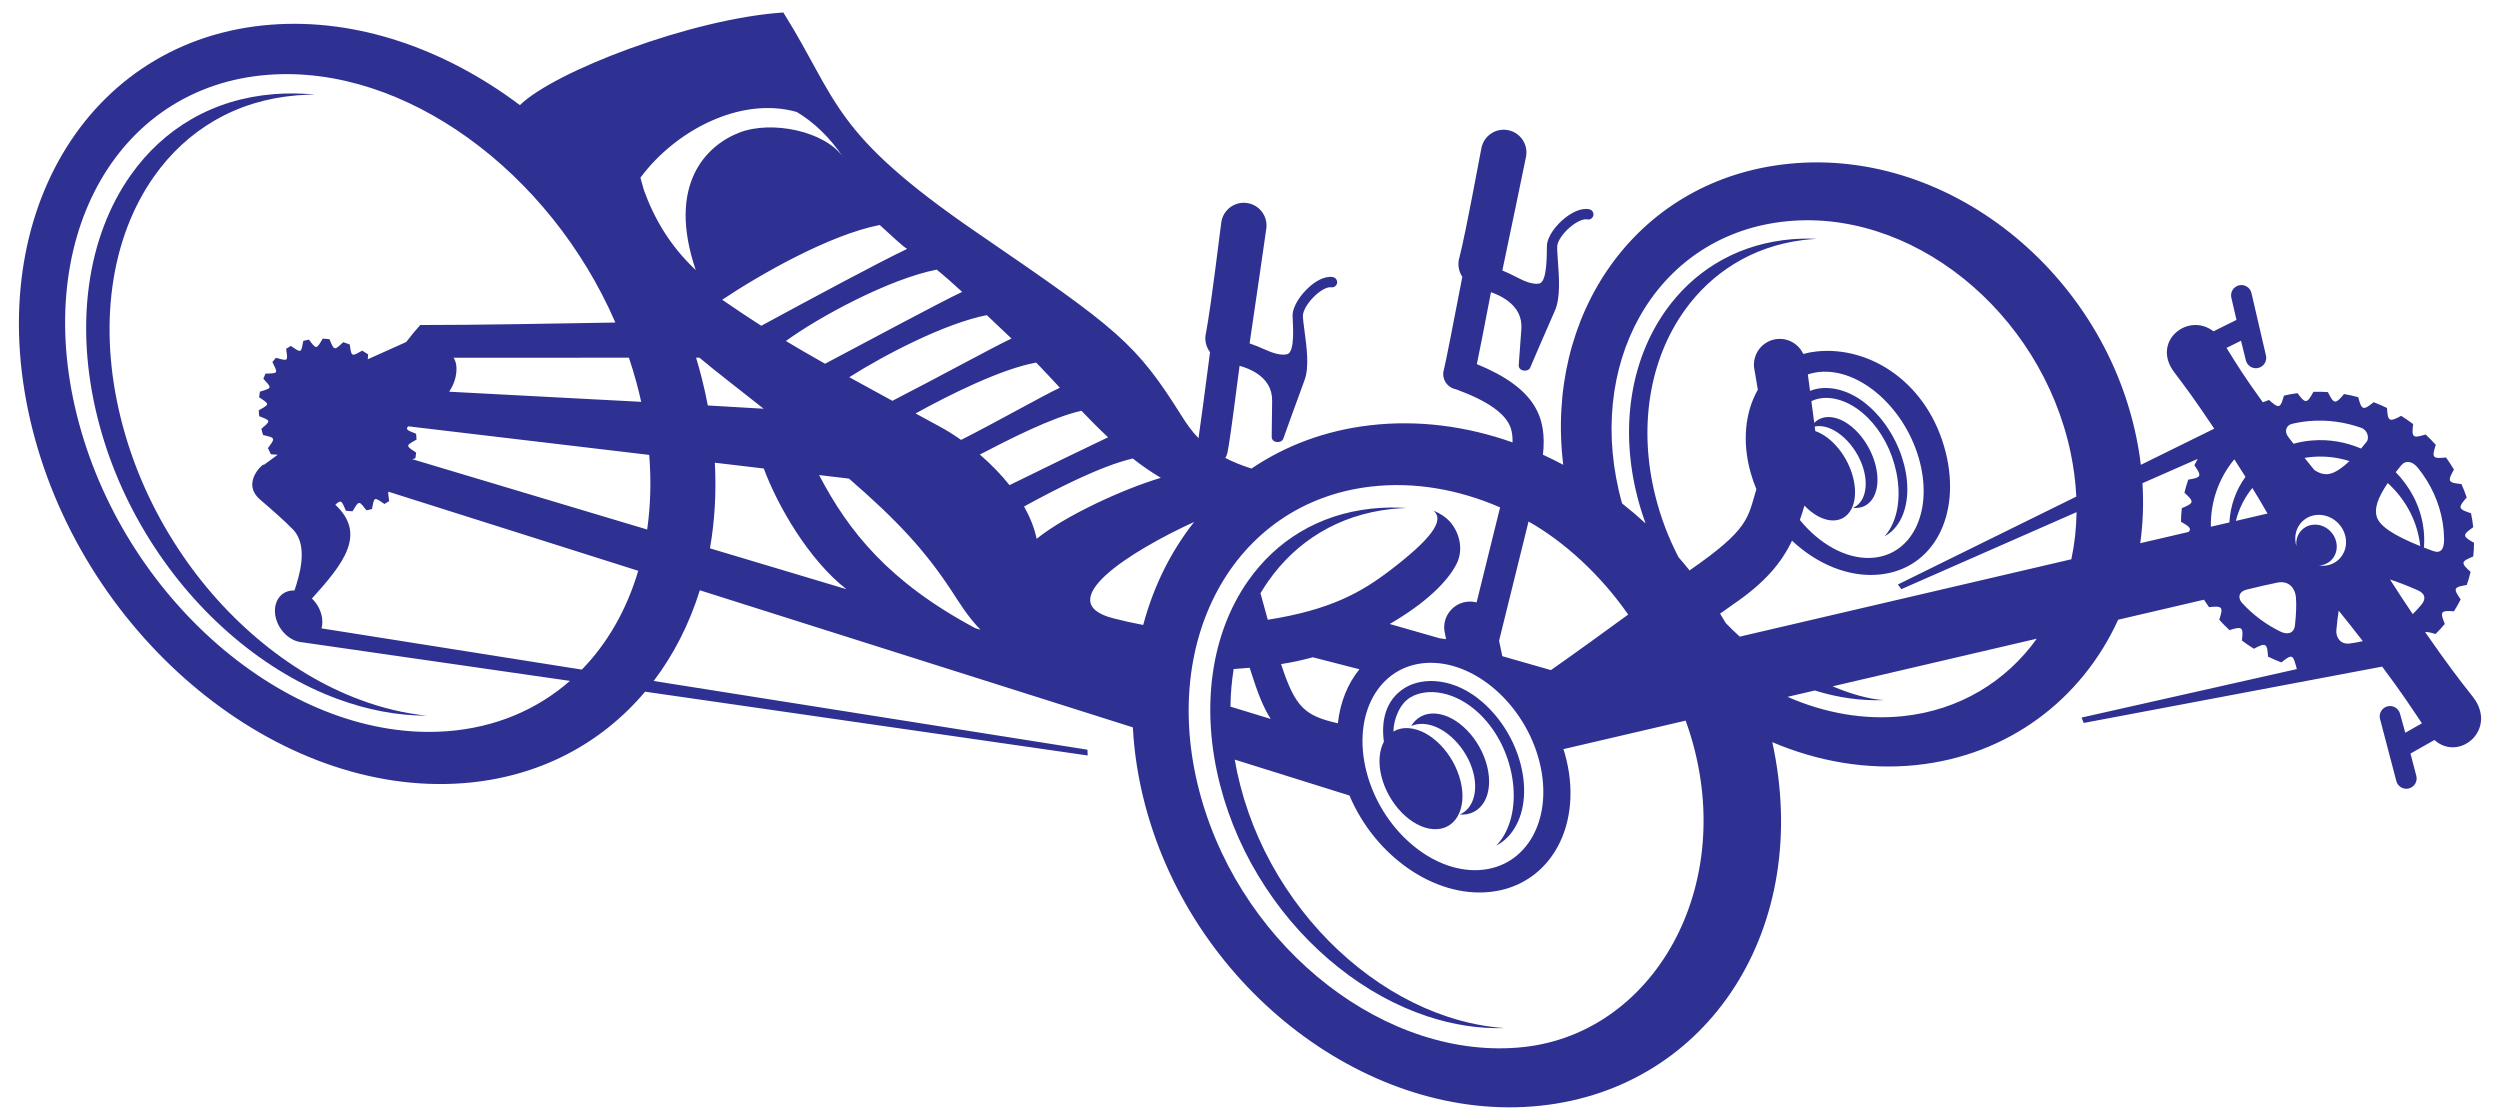 <?xml version="1.0" encoding="utf-8"?>
<!-- Generator: Adobe Illustrator 16.0.0, SVG Export Plug-In . SVG Version: 6.00 Build 0)  -->
<!DOCTYPE svg PUBLIC "-//W3C//DTD SVG 1.1//EN" "http://www.w3.org/Graphics/SVG/1.1/DTD/svg11.dtd">
<svg version="1.1" id="Layer_1" xmlns="http://www.w3.org/2000/svg" xmlns:xlink="http://www.w3.org/1999/xlink" x="0px" y="0px"
	 width="600px" height="268px" viewBox="0 0 600 268" enable-background="new 0 0 600 268" xml:space="preserve">
<g>
	<path fill="#2E3191" d="M593.452,167.193c-3.638-4.61-5.936-7.629-11.413-15.473c0.548-0.139,1.521,0.155,2.487,0.444
		c0.783-0.766,1.522-1.575,2.221-2.42c-0.444-1.116-0.898-2.246-0.557-2.721c0.347-0.471,1.561-0.391,2.762-0.314
		c0.588-0.92,1.122-1.873,1.61-2.851c-0.683-0.992-1.385-1.99-1.155-2.532c0.228-0.538,1.427-0.729,2.618-0.93
		c0.358-1.027,0.663-2.076,0.916-3.148c-0.889-0.806-1.799-1.618-1.701-2.2c0.1-0.576,1.225-1.033,2.338-1.496
		c0.119-1.082,0.182-2.172,0.19-3.279c-1.05-0.591-2.116-1.182-2.146-1.775c-0.03-0.577,0.969-1.267,1.952-1.963
		c-0.059-0.542-0.129-1.095-0.217-1.643c-0.093-0.575-0.195-1.149-0.317-1.711c-1.158-0.381-2.332-0.757-2.492-1.347
		c-0.162-0.599,0.656-1.517,1.461-2.43c-0.369-1.102-0.793-2.182-1.264-3.232c-1.213-0.125-2.438-0.245-2.721-0.787
		c-0.282-0.55,0.324-1.619,0.925-2.685c-0.59-0.996-1.229-1.967-1.909-2.908c-1.213,0.124-2.438,0.254-2.822-0.223
		c-0.389-0.479-0.003-1.645,0.371-2.805c-0.778-0.865-1.596-1.693-2.449-2.485c-1.164,0.356-2.341,0.721-2.813,0.324
		c-0.47-0.391-0.316-1.611-0.17-2.82c-0.93-0.702-1.893-1.359-2.883-1.98c-1.076,0.575-2.16,1.155-2.699,0.859
		c-0.537-0.301-0.616-1.527-0.7-2.744c-1.046-0.513-2.111-0.981-3.201-1.394c-0.949,0.764-1.904,1.54-2.49,1.352
		c-0.583-0.188-0.894-1.379-1.211-2.555c-1.118-0.303-2.256-0.555-3.408-0.752c-0.781,0.934-1.563,1.878-2.18,1.806
		c-0.606-0.07-1.146-1.176-1.688-2.27c-1.151-0.076-2.314-0.097-3.48-0.065c-0.582,1.072-1.162,2.157-1.78,2.209
		c-0.597,0.051-1.319-0.931-2.04-1.896c-1.107,0.147-2.192,0.348-3.253,0.595c-0.33,1.158-0.654,2.329-1.208,2.489
		c-0.57,0.163-1.478-0.651-2.376-1.447c-0.504,0.178-1.001,0.363-1.492,0.564c-5.042-7.05-5.643-8.168-8.707-13.055l3.478-1.728
		l1.166,4.714c0.296,1.197,1.416,1.978,2.607,1.88c0.127-0.011,0.251-0.031,0.375-0.062c1.327-0.316,2.146-1.644,1.841-2.968
		l-3.482-15.005c-0.308-1.336-1.642-2.166-2.973-1.857c-1.335,0.312-2.166,1.642-1.855,2.976l1.235,5.328l-5.524,2.743
		c-6.084-4.725-14.965,2.404-9.456,9.766c3.085,4.12,4.413,5.788,9.641,13.593l-17.618,8.68c-0.179-1.499-0.402-3.005-0.676-4.519
		c-7.399-41.448-46.073-72.58-85.549-67.533c-35.345,4.514-56.772,36.259-52.398,72.044c-1.604-0.86-3.229-1.666-4.872-2.418
		c0.962-8.772-1.549-15.87-15.861-21.743c0.318-1.517,0.744-3.629,1.327-6.606c0.564-2.87,1.255-6.434,2.064-10.655
		c1.291,0.454,2.637,1.066,3.804,1.905c2.477,1.77,3.692,4.062,3.486,6.936c-0.377,5.273-0.539,7.428-0.628,8.615
		c-0.116,1.585,2.264,1.784,2.741,0.667c0.042-0.101,4.237-9.897,5.944-13.717c1.355-3.033,1.005-7.888,0.722-11.79
		c-0.107-1.489-0.2-2.774-0.171-3.633c0.045-1.306,1.563-3.435,3.53-4.957c1.414-1.092,2.851-1.681,3.66-1.499
		c0.665,0.147,1.328-0.27,1.478-0.939c0.149-0.667-0.271-1.33-0.939-1.48c-2.146-0.482-4.498,1.021-5.713,1.954
		c-2.177,1.686-4.412,4.448-4.492,6.833c-0.064,1.793,0.153,8.659-1.856,9.023c-1.467,0.264-3.404-0.454-5.307-1.472
		c-1.161-0.62-2.367-1.181-3.532-1.664c1.065-4.907,5.688-27.319,5.688-27.319c0.557-2.963-1.392-5.812-4.354-6.367
		c-2.96-0.558-5.809,1.392-6.366,4.351c-3.501,18.635-4.481,23.036-5.244,26.114c-0.53,1.629-0.249,3.379,0.67,4.742
		c-2.187,11.381-4.02,20.712-4.388,22.131c-0.595,1.742,0.18,3.701,1.877,4.533c0.327,0.164,0.664,0.271,1.005,0.333
		c7.697,2.825,12.003,5.891,13.148,9.357c0.316,0.951,0.436,2.097,0.414,3.387c-11.012-3.898-22.633-5.45-34.177-4.11
		c-10.78,1.251-20.373,4.896-28.474,10.39c-2.444-0.767-4.516-1.628-6.293-2.556c0.12-0.188,0.231-0.385,0.317-0.602
		c0.244-0.581,0.513-1.86,1.699-10.746c0.389-2.893,0.863-6.495,1.413-10.761c1.315,0.375,2.695,0.905,3.911,1.668
		c2.581,1.621,3.932,3.833,3.903,6.716c-0.06,5.286-0.088,7.444-0.104,8.636c-0.02,1.588,2.367,1.642,2.773,0.5
		c0.038-0.103,3.629-10.136,5.103-14.055c1.17-3.107,0.521-7.933,0.004-11.809c-0.197-1.481-0.369-2.759-0.39-3.617
		c-0.036-1.309,1.35-3.525,3.221-5.16c1.346-1.179,2.743-1.853,3.559-1.722c0.675,0.11,1.313-0.352,1.423-1.027
		c0.107-0.673-0.352-1.312-1.026-1.422c-2.175-0.349-4.433,1.292-5.586,2.303c-2.069,1.81-4.135,4.708-4.071,7.089
		c0.049,1.793,0.679,8.636-1.308,9.119c-1.443,0.355-3.419-0.245-5.382-1.146c-1.196-0.55-2.436-1.037-3.625-1.448
		c0.766-4.962,4.018-27.616,4.018-27.616c0.375-2.989-1.744-5.715-4.732-6.09c-2.986-0.376-5.715,1.745-6.092,4.731
		c-2.359,18.813-3.074,23.266-3.646,26.385c-0.433,1.66-0.046,3.387,0.955,4.692c-1.201,9.25-2.253,17.163-2.765,20.647
		c-1.607-1.663-2.835-3.419-3.958-5.205c-11.158-17.749-15.139-20.778-49.153-44.089c-35.141-24.078-33.207-31.583-46.532-52.875
		c-22.093,1.468-54.952,14.145-63.228,22.23C106.854,11.773,85.775,4.354,65.11,5.92C20.743,9.279-4.919,52.755,7.792,103.024
		c12.708,50.275,58.978,88.299,103.342,84.941c18.138-1.373,33.149-9.454,43.692-21.961l106.22,15.31l-0.06-1.388l-104.102-16.492
		c4.813-6.34,8.553-13.681,11.076-21.767l103.927,32.9c0.317,6.104,1.29,12.379,2.973,18.729
		c11.778,44.387,54.037,76.353,94.782,72.082c40.549-4.246,65.424-42.856,55.712-87.257c10.955,4.655,22.78,6.713,34.512,5.497
		c22.129-2.289,39.765-15.752,48.495-34.885l20.592-4.804c0.392,0.604,0.792,1.204,1.216,1.783c1.213-0.124,2.438-0.256,2.824,0.224
		c0.385,0.477,0,1.646-0.372,2.801c0.776,0.865,1.593,1.699,2.449,2.491c1.167-0.358,2.339-0.722,2.812-0.33
		c0.473,0.394,0.316,1.618,0.175,2.827c0.926,0.701,1.89,1.36,2.88,1.975c1.077-0.565,2.158-1.151,2.696-0.851
		c0.539,0.295,0.619,1.524,0.702,2.74c1.044,0.513,2.113,0.976,3.2,1.394c0.95-0.763,1.904-1.543,2.493-1.352
		c0.497,0.161,0.907,1.755,1.214,2.949l-51.67,11.637l0.523,1.293l71.626-13.523c4.939,6.612,6.533,9.147,9.541,13.608l-3.989,2.264
		l-1.274-4.593c-0.366-1.316-1.72-2.09-3.036-1.733c-1.314,0.355-2.098,1.703-1.752,3.023l3.91,14.896
		c0.31,1.185,1.422,1.938,2.596,1.842c0.143-0.012,0.288-0.032,0.43-0.069c1.324-0.352,2.116-1.703,1.769-3.03l-1.399-5.338
		l5.744-3.26c2.693,2.416,6.058,2.135,8.392,0.392C595.521,175.845,596.837,171.485,593.452,167.193z M366.849,125.166
		c8.441,4.749,17.212,12.683,23.917,22.328c-5.779,4.212-12.458,9.068-18.543,13.331l-11.673-3.342l-0.77-3.715L366.849,125.166z
		 M355.027,208.815c-11.464,0.666-23.589-9.921-27.081-23.647c-3.497-13.724,2.96-25.395,14.422-26.065
		c11.465-0.665,23.589,9.916,27.084,23.645C372.949,196.477,366.491,208.142,355.027,208.815z M254.366,93.054
		c-4.396,2.079-15.118,8.18-23.703,12.524c-1.712-1.208-3.366-2.24-4.875-3.061c-2.124-1.155-4.137-2.251-6.049-3.289
		c8.152-4.505,20.593-10.714,28.951-12.21C250.551,88.937,252.435,90.977,254.366,93.054z M236.834,75.634
		c1.919,1.833,3.889,3.717,5.918,5.612c-4.155,1.955-17.771,9.4-28.577,14.951c-3.868-2.108-7.281-3.977-10.352-5.67
		C212.293,85.148,226.873,77.566,236.834,75.634z M230.919,70.055c-5.368,2.532-21.322,11.114-32.903,17.24
		c-3.491-1.967-6.538-3.73-9.406-5.453c8.268-5.991,24.847-14.891,36.196-17.133C226.802,66.331,228.834,68.132,230.919,70.055z
		 M211.143,53.996c2.741,2.509,5.497,5.123,6.573,5.738c-6.727,3.187-23.655,12.29-35.01,18.452
		c-2.994-1.914-6.005-3.923-9.377-6.245C182.203,66.002,198.992,56.359,211.143,53.996z M152.714,91.678
		c0.433,1.596,0.823,3.182,1.171,4.761c-14.199-0.76-30.566-1.607-46.086-2.427c2.06-3.09,2.176-6.463,1.063-8.151l42.074-0.018
		C151.585,87.768,152.177,89.711,152.714,91.678z M107.324,175.492c-36.922,2.783-76.464-30.228-88.315-73.727
		C7.153,58.261,27.475,20.741,64.397,17.952c32.761-2.472,67.581,23.242,83.294,59.458c-16.022,0.261-32.422,0.594-46.827,0.594
		c-1.089,1.186-2.229,2.573-3.376,4.08l-9.221,4.141c0.024-0.384,0.066-0.802,0.082-1.176c-0.467-0.32-0.936-0.617-1.416-0.897
		c-0.844,0.436-1.847,1.164-2.309,0.934c-0.473-0.232-0.515-1.478-0.686-2.414c-0.515-0.205-1.034-0.39-1.557-0.554
		c-0.721,0.621-1.53,1.57-2.037,1.461c-0.52-0.11-0.878-1.325-1.29-2.188c-0.531-0.062-1.063-0.106-1.594-0.123
		c-0.522,0.796-1.044,1.959-1.572,2.006c-0.49,0.041-1.156-1.054-1.749-1.767c-0.457,0.082-0.906,0.185-1.343,0.306
		c-0.216,0.904-0.306,2.193-0.744,2.372c-0.457,0.187-1.451-0.678-2.243-1.161c-0.393,0.213-0.77,0.449-1.134,0.69
		c0.081,0.933,0.427,2.216,0.06,2.535c-0.369,0.327-1.609-0.184-2.519-0.381c-0.293,0.325-0.573,0.664-0.837,1.017
		c0.367,0.856,1.108,1.979,0.855,2.409c-0.249,0.416-1.585,0.296-2.52,0.383c-0.182,0.399-0.354,0.81-0.506,1.229
		c0.596,0.722,1.618,1.592,1.485,2.073c-0.124,0.469-1.436,0.696-2.313,1.018c-0.077,0.446-0.144,0.89-0.19,1.347
		c0.751,0.554,1.936,1.152,1.92,1.65c-0.013,0.477-1.219,0.982-2.007,1.489c0.021,0.459,0.056,0.922,0.106,1.394
		c0.852,0.382,2.11,0.723,2.192,1.209c0.076,0.466-0.987,1.184-1.667,1.826c0.047,0.197,0.098,0.394,0.15,0.597
		c0.077,0.294,0.161,0.584,0.247,0.877c0.924,0.271,2.214,0.428,2.398,0.926c0.183,0.505-0.688,1.445-1.219,2.243
		c0.222,0.495,0.459,0.989,0.708,1.47c0.52,0.05,1.129,0.05,1.625,0.113l-3.369,2.47c0.564-0.965-5.77,4.076-0.818,8.31
		c2.699,2.309,5.889,5.12,7.851,7.137c3.928,4.039,1.372,11.614,0.372,14.66c-0.213-0.01-0.428-0.007-0.639,0.012
		c-3.007,0.249-4.717,3.236-3.814,6.66c0.817,3.108,3.504,5.516,6.239,5.749l64.328,9.274
		C128.944,170.284,118.958,174.613,107.324,175.492z M139.645,160.704l-62.474-9.896c0.267-0.994,0.272-2.137-0.042-3.331
		c-0.394-1.491-1.217-2.821-2.267-3.826c7.637-8.461,13.172-15.445,5.617-22.516c0.475-0.437,0.924-0.806,1.25-0.737
		c0.52,0.114,0.881,1.327,1.29,2.184c0.531,0.068,1.064,0.106,1.594,0.121c0.524-0.789,1.046-1.954,1.572-2.002
		c0.49-0.037,1.153,1.056,1.749,1.766c0.459-0.079,0.906-0.185,1.343-0.305c0.219-0.901,0.306-2.19,0.747-2.371
		c0.455-0.188,1.448,0.677,2.243,1.16c0.39-0.211,0.767-0.447,1.132-0.693c-0.066-0.753-0.304-1.741-0.199-2.258l59.975,18.988
		C150.433,146.275,145.824,154.362,139.645,160.704z M155.321,127.086L98.963,110.21c0.253-0.074,0.507-0.153,0.731-0.232
		c0.079-0.443,0.142-0.89,0.187-1.348c-0.749-0.553-1.934-1.152-1.92-1.648c0.016-0.479,1.221-0.985,2.01-1.488
		c-0.021-0.459-0.055-0.922-0.105-1.393c-0.853-0.381-2.111-0.722-2.189-1.21c-0.029-0.167,0.086-0.362,0.277-0.576l57.862,6.862
		C156.313,115.406,156.133,121.407,155.321,127.086z M154.548,45.66c-0.301-1.004-0.578-2.01-0.85-3.013
		c8.393-11.324,24.041-19.601,37.529-15.772c3.942,2.374,7.702,5.791,11.255,11.002c-4.422-6.482-17.332-9.024-24.973-6.081
		c-8.09,3.107-17.482,12.528-10.531,33.011C160.772,58.993,156.973,52.372,154.548,45.66z M168.451,90.86
		c-0.427-1.689-0.891-3.365-1.396-5.023h0.794c2.167,1.792,4.466,3.646,6.92,5.565c3.014,2.362,5.841,4.586,8.506,6.695
		c-3.667-0.229-8.215-0.495-13.397-0.786C169.472,95.173,168.998,93.023,168.451,90.86z M170.391,131.6
		c1.142-6.524,1.557-13.411,1.171-20.55l11.745,1.392c3.327,8.963,10.786,21.923,19.835,28.963L170.391,131.6z M234.06,150.756
		c-20.679-11.038-30.381-23.167-37.477-36.74l7.176,0.85c11.75,10.166,18.354,17.44,24.404,26.603
		c2.05,3.109,4.002,6.427,7.169,9.678L234.06,150.756z M235.159,109.09c6.944-3.614,17.305-8.922,24.377-10.508
		c2.068,2.16,4.196,4.308,6.406,6.366c-3.916,1.86-15.737,7.563-23.656,11.486C240.137,113.73,237.67,111.248,235.159,109.09z
		 M245.773,121.56c7.278-3.988,18.393-9.748,26.091-11.519c2.162,1.695,4.402,3.257,6.736,4.635
		c-9.203,2.751-23.026,9.134-29.801,14.642C248.24,126.647,247.177,124.043,245.773,121.56z M274.37,149.99
		c-2.502-0.466-4.966-1.024-7.195-1.599c-15.136-3.902,3.954-16.046,19.42-23.122C280.983,132.368,276.828,140.754,274.37,149.99z
		 M365.542,251.304c-32.407,3.42-66.883-23.164-77.27-59.837c-10.537-37.224,7.608-70.885,40.812-74.697
		c10.417-1.194,21.002,0.694,30.939,5.001l-5.639,22.811c-0.748-0.199-1.552-0.26-2.372-0.155c-3.393,0.438-5.79,3.543-5.356,6.939
		l0.399,2.034c-0.511-0.085-1.026-0.159-1.54-0.216l-11.981-3.426c8.778-5.118,13.839-10.159,16.002-14.355
		c1.938-3.754,0.509-7.956-1.644-10.299c-0.937-1.026-2.246-1.89-3.899-2.575c2.984,2.402-0.914,7.126-10.36,14.348
		c-7.015,5.364-14.461,9.516-29.364,11.862c-0.606-2.146-1.193-4.283-1.753-6.362c0.593-0.997,1.223-1.974,1.891-2.924
		c3.386-4.819,7.57-8.742,12.435-11.66c5.049-3.028,10.742-4.916,16.922-5.606c0.107-0.011,0.21-0.023,0.319-0.034
		c1.16-0.123,2.332-0.202,3.503-0.241c-2.808-0.186-5.594-0.134-8.34,0.152c-0.107,0.012-0.211,0.023-0.318,0.035
		c-6.179,0.694-11.873,2.58-16.922,5.606c-4.866,2.92-9.05,6.844-12.437,11.662c-9.032,12.849-11.482,30.748-6.725,49.11
		c2.244,8.672,5.93,16.938,10.953,24.559c4.85,7.372,10.73,13.817,17.468,19.167c6.656,5.287,13.797,9.218,21.229,11.688
		c6.274,2.084,12.52,3.039,18.614,2.847c-4.543-0.302-9.154-1.225-13.777-2.761c-7.429-2.469-14.574-6.402-21.23-11.685
		c-6.739-5.354-12.616-11.803-17.466-19.169c-5.024-7.625-8.709-15.888-10.954-24.562c-0.543-2.093-0.993-4.183-1.346-6.259
		l27.542,8.621c6.087,14.464,20.343,24.547,33.698,23.143c14.703-1.547,22.744-16.433,17.965-33.256
		c-0.099-0.344-0.204-0.681-0.312-1.025l29.33-6.84C418.2,210.73,397.816,247.9,365.542,251.304z M326.263,160.624
		c-2.83,3.475-4.632,7.938-5.176,12.97c-7.82-1.816-10.194-3.633-13.624-14.212c2.444-0.385,4.967-0.904,7.619-1.635
		L326.263,160.624z M304.97,172.548l-9.66-2.957c0.038-3.08,0.298-6.098,0.769-9.021c1.282-0.101,2.562-0.198,3.848-0.307
		c0.107,0.349,0.219,0.7,0.327,1.045C301.754,166.047,303.134,169.677,304.97,172.548z M456.723,171.877
		c-9.354,0.983-18.857-0.75-27.72-4.633l6.559-1.526c0.101,0.027,0.198,0.06,0.296,0.092c5.457,1.677,10.928,2.422,16.316,2.219
		c-3.589-0.196-8.173-1.535-12.346-3.31l49.001-11.432C481.464,163.562,470.263,170.452,456.723,171.877z M497.123,134.225
		l-79.585,18.567c-1.155-1.045-2.276-2.131-3.363-3.262c-0.439-0.756-0.892-1.514-1.352-2.261c1.308-0.944,2.361-1.69,3.086-2.186
		c7.669-5.226,11.625-9.969,14.173-15.324c6.027,5.669,13.729,8.897,21.119,8.118c12.924-1.359,19.491-14.31,15.789-29.227
		c-4.149-16.717-18.088-25.664-31.01-24.306c-1.115,0.117-2.185,0.324-3.204,0.607c-1.201-2.622-4.113-4.132-7.03-3.458
		c-3.332,0.77-5.415,4.099-4.644,7.435l0.78,4.601c-3.04,5.333-3.848,12.466-1.693,20.04c0.374,1.313,0.822,2.591,1.34,3.836
		c-2.102,7.004-1.699,9.569-16.033,19.492c-0.862-1.072-1.747-2.127-2.648-3.164c-2.419-4.655-4.286-9.565-5.563-14.688
		c-4.066-16.258-1.567-32.546,7.043-44.584c3.267-4.566,7.282-8.327,11.937-11.174c4.849-2.965,10.295-4.864,16.172-5.635
		c0.103-0.017,0.2-0.029,0.307-0.04c1.105-0.137,2.216-0.232,3.335-0.29c-2.66-0.13-5.303-0.034-7.916,0.293
		c-0.103,0.013-0.203,0.026-0.307,0.04c-5.871,0.773-11.304,2.669-16.143,5.635c-4.641,2.841-8.643,6.604-11.894,11.171
		c-8.564,12.031-11.017,28.31-6.905,44.563c0.566,2.243,1.244,4.445,2.033,6.604c-1.832-1.68-3.719-3.286-5.651-4.812
		c-9.215-32.934,7.571-63.728,38.191-67.561c30.981-3.883,62.336,21.498,69.46,55.356c0.754,3.591,1.202,7.124,1.363,10.575
		l-42.812,21.087l0.819,1.128l42.056-18.486C498.32,126.827,497.895,130.608,497.123,134.225z M444.798,114.817
		c-1.277-5.3-5.16-9.999-9.125-11.349c-0.046-0.36-0.096-0.729-0.143-1.106c0.499-0.1,1.03-0.136,1.602-0.079
		c4.292,0.424,8.933,5.422,10.257,10.853c1.046,4.267-0.138,7.693-2.696,8.756c0.006-0.003,0.014,0,0.019,0
		c4.469,0.456,6.921-4.05,5.47-10.062c-1.445-6.014-6.245-11.255-10.715-11.71c-1.661-0.168-3.042,0.347-4.049,1.372
		c-0.222-1.685-0.453-3.475-0.685-5.206c3.524-1.773,8.949-0.602,13.511,3.939c3.365,3.353,5.801,7.977,6.86,13.028
		c1.134,5.392,0.511,10.5-1.705,14.009c-0.342,0.537-0.718,1.031-1.121,1.47c1.265-0.668,2.354-1.657,3.224-2.952
		c2.361-3.491,2.902-8.69,1.486-14.261c-1.331-5.208-4.172-10.047-8.009-13.622c-5.034-4.697-10.722-5.642-14.572-4.085
		c-0.195-1.486-0.375-2.844-0.522-3.955c1.119-0.37,2.319-0.597,3.6-0.642c9.721-0.336,20.152,9.389,23.294,21.728
		c3.14,12.339-2.19,22.617-11.917,22.958c-5.988,0.208-12.241-3.412-16.896-9.1c0.298-0.843,0.684-2.06,1.107-3.452
		c1.89,1.98,4.107,3.31,6.256,3.53C443.797,125.335,446.244,120.83,444.798,114.817z M527.8,114.179
		c-0.227,0.539-1.427,0.73-2.615,0.932c-0.358,1.026-0.668,2.076-0.919,3.149c0.893,0.807,1.8,1.62,1.699,2.204
		c-0.097,0.572-1.224,1.028-2.334,1.493c-0.119,1.077-0.185,2.171-0.189,3.278c1.05,0.591,2.113,1.183,2.145,1.777
		c0.012,0.202-0.11,0.423-0.312,0.649l-11.615,2.708c0.647-4.637,0.836-9.46,0.532-14.405l13.263-5.83
		c-0.284,0.498-0.555,1.004-0.809,1.518C527.326,112.638,528.028,113.639,527.8,114.179z M535.055,125.382l-4.448,1.037
		c-0.11-6.123,1.974-11.77,5.632-16.187c0.909,1.405,1.805,2.815,2.676,4.21C536.647,117.57,535.274,121.325,535.055,125.382z
		 M536.609,125.019c0.735-2.941,2.091-5.632,3.954-7.909c1.289,2.109,2.515,4.168,3.639,6.136L536.609,125.019z M550.797,150.011
		c-0.234,2.17-1.937,2.327-3.495,1.568c-3.483-1.698-6.625-4.045-9.216-6.881c-0.892-0.977-1.091-2.662,1.199-3.217
		c2.407-0.583,5.57-1.332,7.284-1.659c3.009-0.581,4.311,1.658,4.457,3.53C551.166,145.117,551.09,147.305,550.797,150.011z
		 M556.491,135.725c0.156-0.009,0.314-0.019,0.474-0.041c2.627-0.365,4.303-2.836,3.752-5.524c-0.557-2.684-3.136-4.568-5.756-4.205
		c-2.502,0.347-4.144,2.609-3.81,5.146c-0.064-0.197-0.115-0.396-0.156-0.601c-0.695-3.344,1.416-6.428,4.708-6.88
		c3.296-0.454,6.527,1.891,7.219,5.234c0.694,3.348-1.414,6.43-4.706,6.885C557.634,135.818,557.054,135.807,556.491,135.725z
		 M553.097,109.895c0.627-0.105,1.267-0.188,1.92-0.243c3.042-0.25,6.039,0.12,8.853,1.004c-1.301,1.244-2.473,2.112-3.521,2.623
		c-0.771,0.373-1.463,0.546-2.116,0.532c-0.912-0.021-1.839-0.352-2.812-1.029C554.637,111.827,553.864,110.866,553.097,109.895z
		 M563.928,154.438c-2.431,0.287-3.332-1.716-3.203-3.161c0.157-1.788,0.343-3.355,0.557-4.724c1.905,2.344,3.854,4.816,5.792,7.319
		C566.052,154.117,565.001,154.307,563.928,154.438z M568.006,106.004c-0.459,0.58-0.907,1.13-1.343,1.645
		c-3.641-1.555-7.678-2.277-11.797-1.937c-1.537,0.124-3.015,0.396-4.423,0.791c-0.433-0.563-0.862-1.128-1.29-1.69
		c-1.041-1.373-0.382-2.776,0.929-3.089c1.368-0.329,2.792-0.557,4.256-0.679c4.273-0.35,8.471,0.253,12.35,1.63
		C568.283,103.239,568.643,105.198,568.006,106.004z M576.335,111.623c0.89-1.071,2.506-1.132,3.943,0.641
		c3.059,3.775,5.19,8.3,5.977,13.251c0.205,1.304,0.313,2.588,0.327,3.856c0.026,2.597-0.874,3.521-2.702,2.848
		c-0.749-0.271-1.462-0.54-2.142-0.806c0.145-1.7,0.089-3.46-0.196-5.247c-0.785-4.941-3.172-9.375-6.569-12.844
		C575.396,112.775,575.85,112.208,576.335,111.623z M570.412,124c-0.589-1.946,0.201-4.46,2.646-8.065
		c3.966,3.599,6.787,8.471,7.653,13.985c0.061,0.386,0.107,0.765,0.147,1.146C574.359,128.455,571.08,126.217,570.412,124z
		 M581.247,144.984c-0.675,0.849-1.407,1.649-2.189,2.404c-1.83-2.701-3.666-5.487-5.456-8.315c1.884,0.608,4.068,1.456,6.591,2.552
		C582.229,142.507,582.14,143.866,581.247,144.984z"/>
	<path fill="#2E3191" d="M41.613,129.909c-5.806-9.238-10.054-19.184-12.632-29.562c-5.45-21.972-2.527-43.133,8.026-58.052
		c3.952-5.591,8.833-10.091,14.502-13.375c5.88-3.409,12.506-5.438,19.689-6.033c0.126-0.011,0.246-0.017,0.373-0.029
		c1.353-0.103,2.709-0.152,4.075-0.152c-3.266-0.325-6.5-0.37-9.695-0.13c-0.127,0.011-0.248,0.018-0.372,0.032
		c-7.187,0.592-13.812,2.619-19.692,6.025c-5.667,3.287-10.548,7.787-14.503,13.381c-10.55,14.917-13.473,36.076-8.022,58.049
		c2.575,10.379,6.825,20.331,12.632,29.562c5.609,8.925,12.413,16.802,20.224,23.403c7.714,6.522,15.999,11.451,24.623,14.661
		c7.29,2.709,14.542,4.073,21.623,4.07c-5.279-0.528-10.631-1.791-16-3.791c-8.625-3.206-16.909-8.136-24.625-14.655
		C54.026,146.709,47.222,138.835,41.613,129.909z"/>
	<path fill="#2E3191" d="M355.771,168.484c-6.542-5.714-14.136-6.164-18.629-3.383c-4.785,2.963-5.665,8.237-5.003,12.914
		c-1.108,2.059-1.404,4.938-0.626,8.177c1.607,6.689,7.172,12.423,12.432,12.802c5.258,0.376,8.221-4.745,6.614-11.433
		c-1.607-6.689-7.172-12.424-12.432-12.799c-1.42-0.103-2.673,0.197-3.712,0.818c0.056-2.991,1.511-6.71,4.12-8.231
		c4.158-2.43,10.827-1.379,16.328,3.763c3.907,3.656,6.701,8.765,7.865,14.388c1.244,6.01,0.428,11.746-2.245,15.743
		c-0.412,0.615-0.859,1.175-1.343,1.678c1.498-0.786,2.799-1.929,3.849-3.4c2.839-3.981,3.564-9.816,1.987-16.018
		C363.499,177.71,360.229,172.375,355.771,168.484z"/>
	<path fill="#2E3191" d="M344.522,171.256c-2.6-0.186-4.636,0.969-5.838,2.99c0.891-0.394,1.914-0.576,3.051-0.5
		c5.053,0.349,10.438,5.812,11.907,11.854c1.155,4.749-0.293,8.62-3.325,9.886c0.005-0.003,0.014,0,0.021,0
		c5.259,0.377,8.223-4.741,6.612-11.432C355.346,177.362,349.782,171.634,344.522,171.256z"/>
</g>
</svg>
